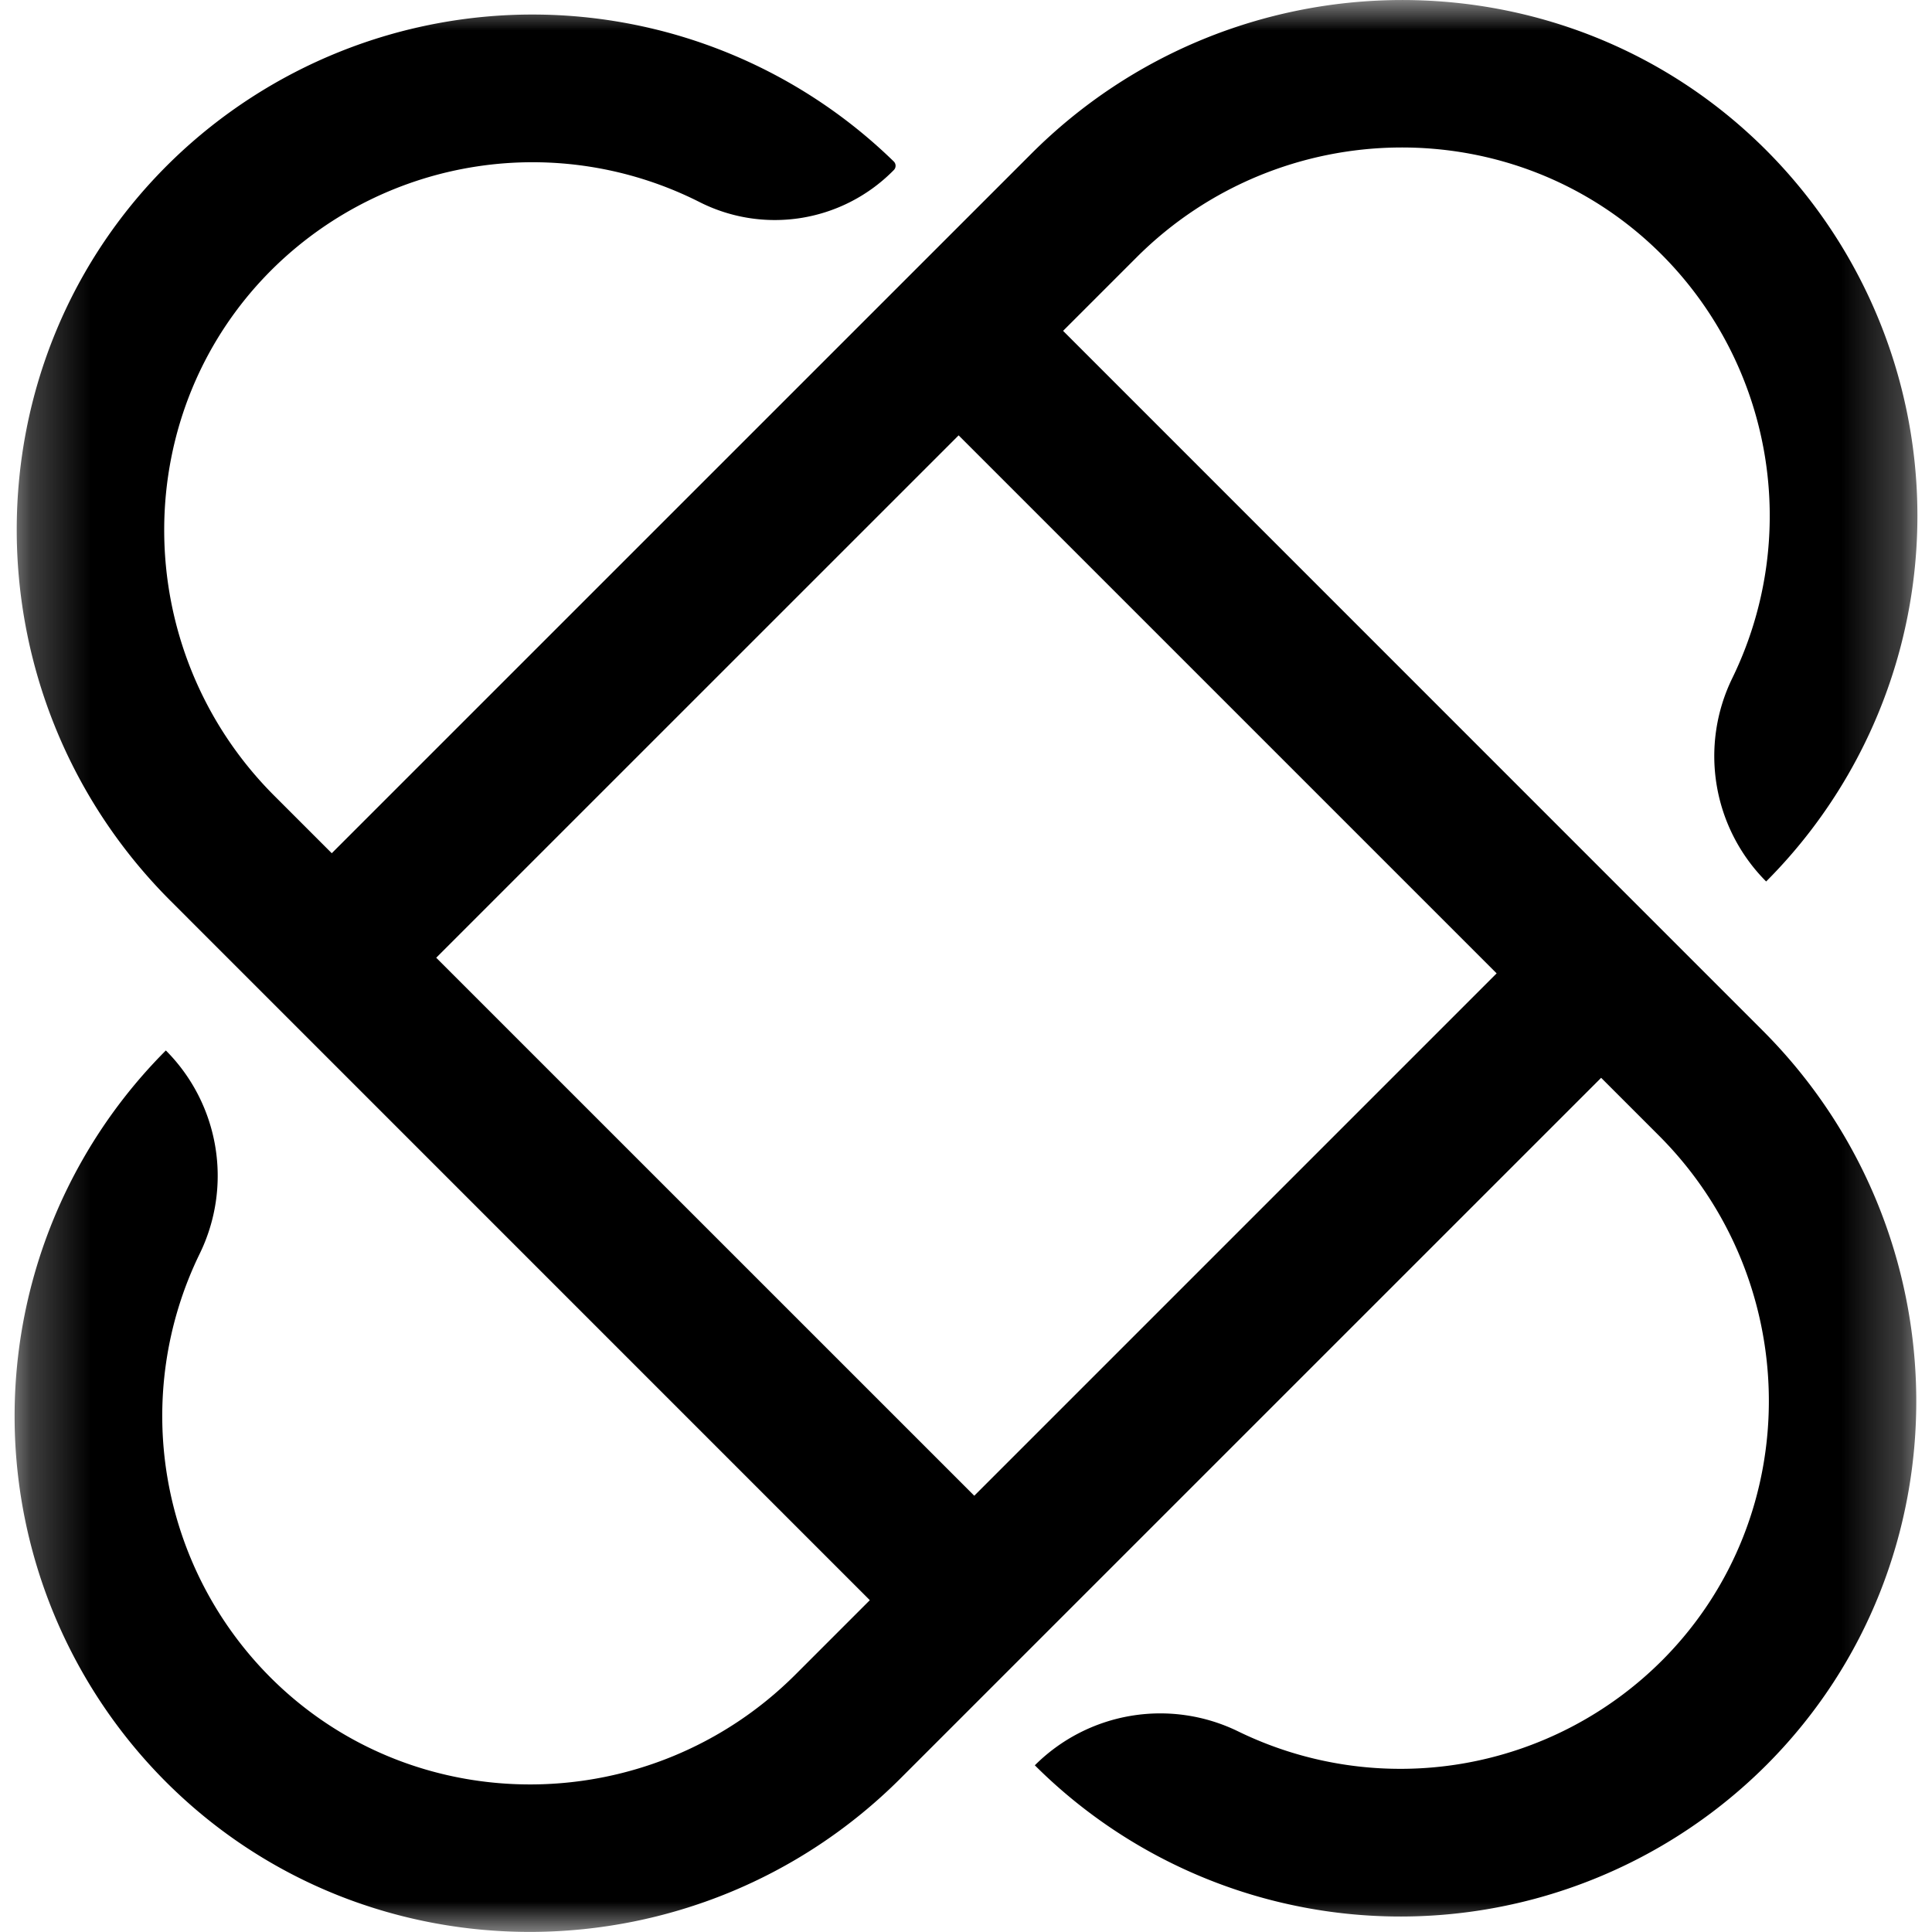 <svg width="32" height="32" viewBox="0 0 32 32" fill="none" xmlns="http://www.w3.org/2000/svg"><mask id="a" style="mask-type:luminance" maskUnits="userSpaceOnUse" x="0" y="0" width="32" height="32"><path d="M31.758 0H.242v32h31.516z" fill="#fff"/></mask><g mask="url(#a)"><path d="m17.608 5.48 1.215-1.215c2.387-2.387 6.274-2.447 8.675-.073a6.13 6.13 0 0 1 1.195 7.039 2.94 2.94 0 0 0 .56 3.369 8.573 8.573 0 0 0-.017-12.13C25.88-.868 20.43-.802 17.082 2.546L5.495 14.132l-.952-.952C2.115 10.752 2.1 6.784 4.57 4.4a6.13 6.13 0 0 1 7.005-1.059 2.76 2.76 0 0 0 3.2-.495l.03-.03a.1.1 0 0 0 0-.14A8.575 8.575 0 0 0 2.87 2.64c-3.456 3.336-3.443 8.884-.046 12.28l11.583 11.584-1.23 1.23c-2.387 2.387-6.274 2.446-8.674.073a6.13 6.13 0 0 1-1.196-7.04 2.94 2.94 0 0 0-.56-3.368 8.574 8.574 0 0 0 .017 12.13c3.357 3.338 8.806 3.272 12.154-.076L26.52 17.852l.956.956c2.387 2.387 2.446 6.274.073 8.674a6.13 6.13 0 0 1-7.04 1.196 2.94 2.94 0 0 0-3.369.561 8.575 8.575 0 0 0 12.13-.017c3.338-3.357 3.272-8.807-.076-12.154zm-1.471 19.294-8.912-8.911 8.653-8.652 8.911 8.911z" fill="#000"/></g></svg>